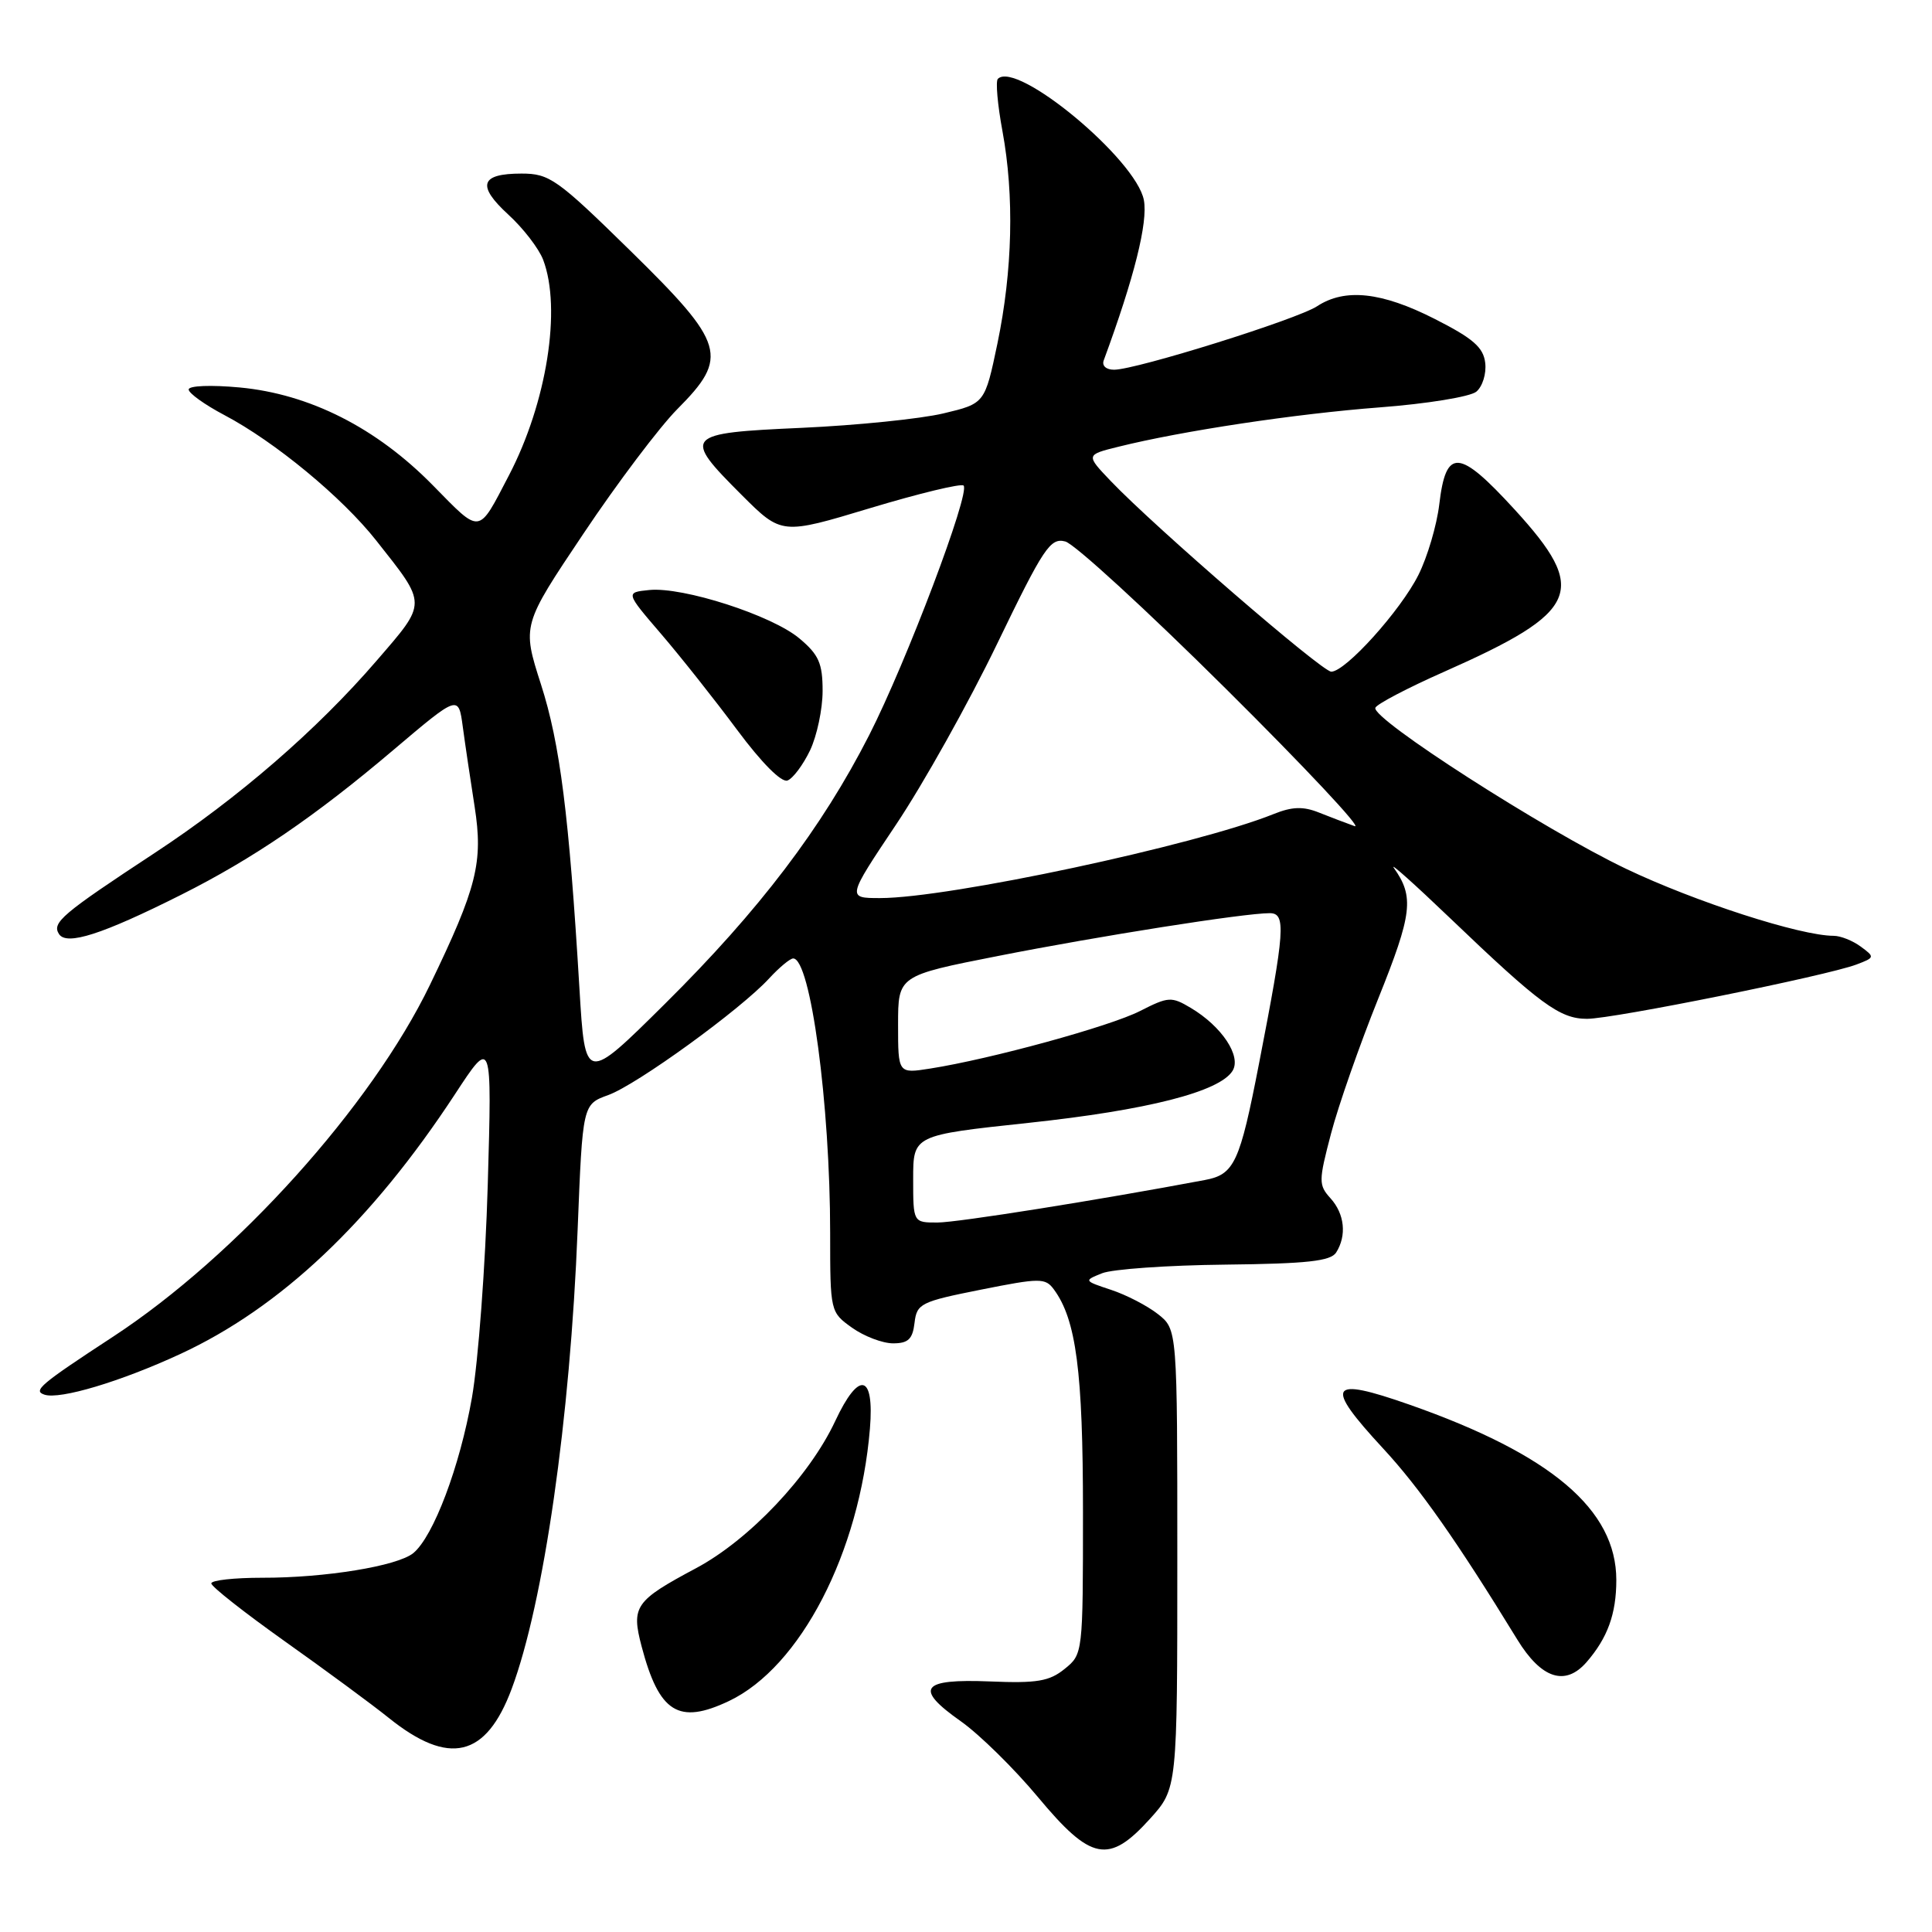 <?xml version="1.0" encoding="UTF-8" standalone="no"?>
<!DOCTYPE svg PUBLIC "-//W3C//DTD SVG 1.1//EN" "http://www.w3.org/Graphics/SVG/1.1/DTD/svg11.dtd" >
<svg xmlns="http://www.w3.org/2000/svg" xmlns:xlink="http://www.w3.org/1999/xlink" version="1.1" viewBox="0 0 256 256">
 <g >
 <path fill="currentColor"
d=" M 152.38 241.00 C 156.00 236.99 156.00 236.99 156.00 206.57 C 156.00 176.15 156.00 176.15 153.44 174.13 C 152.03 173.02 149.23 171.57 147.22 170.91 C 143.60 169.71 143.59 169.69 146.04 168.71 C 147.39 168.17 154.72 167.65 162.31 167.57 C 173.20 167.45 176.32 167.11 177.05 165.96 C 178.47 163.71 178.17 160.85 176.30 158.78 C 174.71 157.02 174.71 156.51 176.37 150.20 C 177.33 146.52 180.16 138.45 182.64 132.28 C 187.14 121.08 187.41 118.83 184.69 115.00 C 184.10 114.17 187.42 117.14 192.06 121.58 C 204.08 133.09 206.68 135.00 210.29 135.00 C 213.77 135.00 242.07 129.29 246.00 127.80 C 248.43 126.88 248.44 126.81 246.56 125.43 C 245.49 124.64 243.88 124.00 242.97 124.00 C 238.57 124.00 224.61 119.49 215.44 115.11 C 204.58 109.92 181.75 95.26 182.24 93.79 C 182.40 93.31 186.50 91.16 191.36 89.01 C 209.35 81.04 210.54 78.28 200.70 67.52 C 193.30 59.44 191.60 59.32 190.71 66.84 C 190.38 69.60 189.14 73.81 187.95 76.18 C 185.59 80.90 178.29 89.00 176.40 89.00 C 175.16 89.00 153.00 69.84 147.18 63.74 C 143.87 60.27 143.87 60.27 148.18 59.20 C 156.66 57.09 171.68 54.83 182.82 53.98 C 189.05 53.51 194.81 52.57 195.62 51.90 C 196.44 51.22 196.97 49.51 196.80 48.09 C 196.56 46.03 195.20 44.84 190.09 42.25 C 183.06 38.68 178.21 38.16 174.52 40.58 C 171.86 42.32 150.60 48.97 147.64 48.99 C 146.58 49.00 145.98 48.47 146.25 47.75 C 150.30 36.76 152.12 29.47 151.57 26.52 C 150.56 21.13 134.71 7.96 132.22 10.45 C 131.91 10.76 132.18 13.87 132.83 17.37 C 134.41 25.95 134.17 35.85 132.17 45.49 C 130.50 53.47 130.50 53.47 125.00 54.78 C 121.97 55.50 113.54 56.36 106.25 56.69 C 90.63 57.39 90.37 57.68 98.28 65.59 C 103.57 70.87 103.57 70.87 115.33 67.32 C 121.81 65.37 127.36 64.03 127.68 64.34 C 128.60 65.27 120.11 87.71 115.17 97.41 C 108.91 109.69 100.61 120.62 88.12 133.00 C 77.53 143.50 77.53 143.50 76.78 131.00 C 75.40 107.97 74.21 98.55 71.68 90.68 C 69.17 82.85 69.17 82.85 77.33 70.68 C 81.81 63.98 87.40 56.58 89.74 54.22 C 96.63 47.30 96.12 45.58 83.55 33.25 C 73.82 23.71 72.81 23.00 69.10 23.00 C 63.64 23.00 63.14 24.57 67.36 28.44 C 69.33 30.24 71.40 32.93 71.97 34.42 C 74.43 40.90 72.45 53.38 67.43 63.00 C 63.30 70.92 63.79 70.85 57.36 64.31 C 49.87 56.68 41.03 52.21 31.75 51.34 C 27.97 50.99 25.00 51.10 25.00 51.61 C 25.00 52.10 27.13 53.63 29.73 55.00 C 36.42 58.53 45.33 65.89 49.85 71.62 C 56.64 80.21 56.64 79.74 49.89 87.56 C 42.00 96.71 31.58 105.74 20.50 113.02 C 8.20 121.11 6.84 122.26 7.82 123.77 C 8.83 125.33 13.54 123.82 24.03 118.55 C 33.53 113.78 41.76 108.17 52.12 99.38 C 60.75 92.07 60.75 92.07 61.32 96.29 C 61.63 98.60 62.34 103.37 62.89 106.88 C 64.04 114.27 63.21 117.58 56.97 130.50 C 49.21 146.56 31.34 166.40 15.01 177.10 C 5.29 183.46 4.33 184.28 5.89 184.80 C 7.93 185.48 15.98 183.07 23.85 179.43 C 37.16 173.28 49.19 161.91 60.28 145.00 C 65.19 137.50 65.19 137.50 64.63 157.00 C 64.32 167.72 63.37 180.42 62.53 185.22 C 60.93 194.32 57.44 203.58 54.77 205.79 C 52.68 207.51 43.06 209.08 34.75 209.06 C 31.04 209.06 28.00 209.39 28.00 209.81 C 28.00 210.23 32.39 213.68 37.75 217.49 C 43.11 221.29 49.30 225.85 51.50 227.62 C 59.50 234.05 64.40 232.89 67.80 223.78 C 72.05 212.41 75.55 188.02 76.54 162.92 C 77.20 146.33 77.20 146.33 80.60 145.10 C 84.39 143.73 98.16 133.75 101.92 129.64 C 103.26 128.19 104.69 127.00 105.10 127.00 C 107.40 127.00 110.00 146.33 110.00 163.39 C 110.00 173.81 110.02 173.87 112.90 175.93 C 114.50 177.07 116.95 178.00 118.34 178.00 C 120.34 178.00 120.93 177.44 121.18 175.29 C 121.48 172.73 121.99 172.48 129.96 170.89 C 137.82 169.32 138.51 169.32 139.64 170.85 C 142.60 174.86 143.50 181.71 143.50 200.34 C 143.50 219.08 143.49 219.19 141.07 221.14 C 139.05 222.78 137.40 223.06 131.18 222.80 C 122.01 222.43 121.09 223.70 127.33 228.09 C 129.79 229.83 134.38 234.34 137.53 238.12 C 144.58 246.59 146.92 247.04 152.38 241.00 Z  M 96.58 225.40 C 106.06 220.90 113.91 205.73 115.27 189.30 C 115.87 182.02 113.82 181.57 110.67 188.30 C 107.25 195.61 99.27 204.04 92.22 207.80 C 84.14 212.11 83.62 212.85 85.02 218.17 C 87.34 226.95 89.91 228.56 96.58 225.40 Z  M 210.22 220.25 C 213.01 217.04 214.17 213.86 214.17 209.36 C 214.17 200.03 205.53 192.71 186.75 186.12 C 176.05 182.37 175.41 183.43 183.27 191.93 C 188.07 197.11 193.06 204.21 201.05 217.25 C 204.23 222.44 207.40 223.48 210.22 220.25 Z  M 107.34 99.42 C 108.25 97.50 109.00 93.96 109.00 91.55 C 109.00 87.90 108.50 86.75 105.93 84.60 C 102.29 81.53 90.48 77.73 86.03 78.18 C 82.88 78.50 82.88 78.50 87.60 84.00 C 90.20 87.03 94.73 92.75 97.67 96.71 C 100.92 101.08 103.55 103.73 104.35 103.42 C 105.08 103.14 106.42 101.34 107.34 99.42 Z  M 121.00 156.21 C 121.00 150.42 121.00 150.42 136.25 148.79 C 152.06 147.10 161.61 144.66 163.32 141.89 C 164.52 139.95 161.90 136.00 157.78 133.55 C 155.23 132.03 154.82 132.05 151.07 133.96 C 147.08 136.00 131.28 140.33 123.25 141.59 C 119.00 142.26 119.00 142.26 119.00 135.77 C 119.00 129.28 119.00 129.28 132.25 126.67 C 145.76 124.01 164.84 121.00 168.24 121.00 C 170.43 121.00 170.27 123.23 166.83 140.91 C 164.27 154.10 163.56 155.63 159.64 156.36 C 145.57 159.01 126.92 161.98 124.25 161.99 C 121.00 162.00 121.00 162.00 121.00 156.21 Z  M 118.74 109.25 C 122.33 103.89 128.35 93.13 132.11 85.34 C 138.30 72.53 139.17 71.23 141.16 71.75 C 142.38 72.07 151.95 80.85 162.43 91.26 C 172.92 101.67 180.60 109.86 179.50 109.47 C 178.40 109.08 176.26 108.26 174.75 107.66 C 172.67 106.83 171.20 106.88 168.75 107.87 C 158.45 112.01 125.72 119.00 116.62 119.00 C 112.22 119.00 112.22 119.00 118.74 109.25 Z "/>
</g>
</svg>